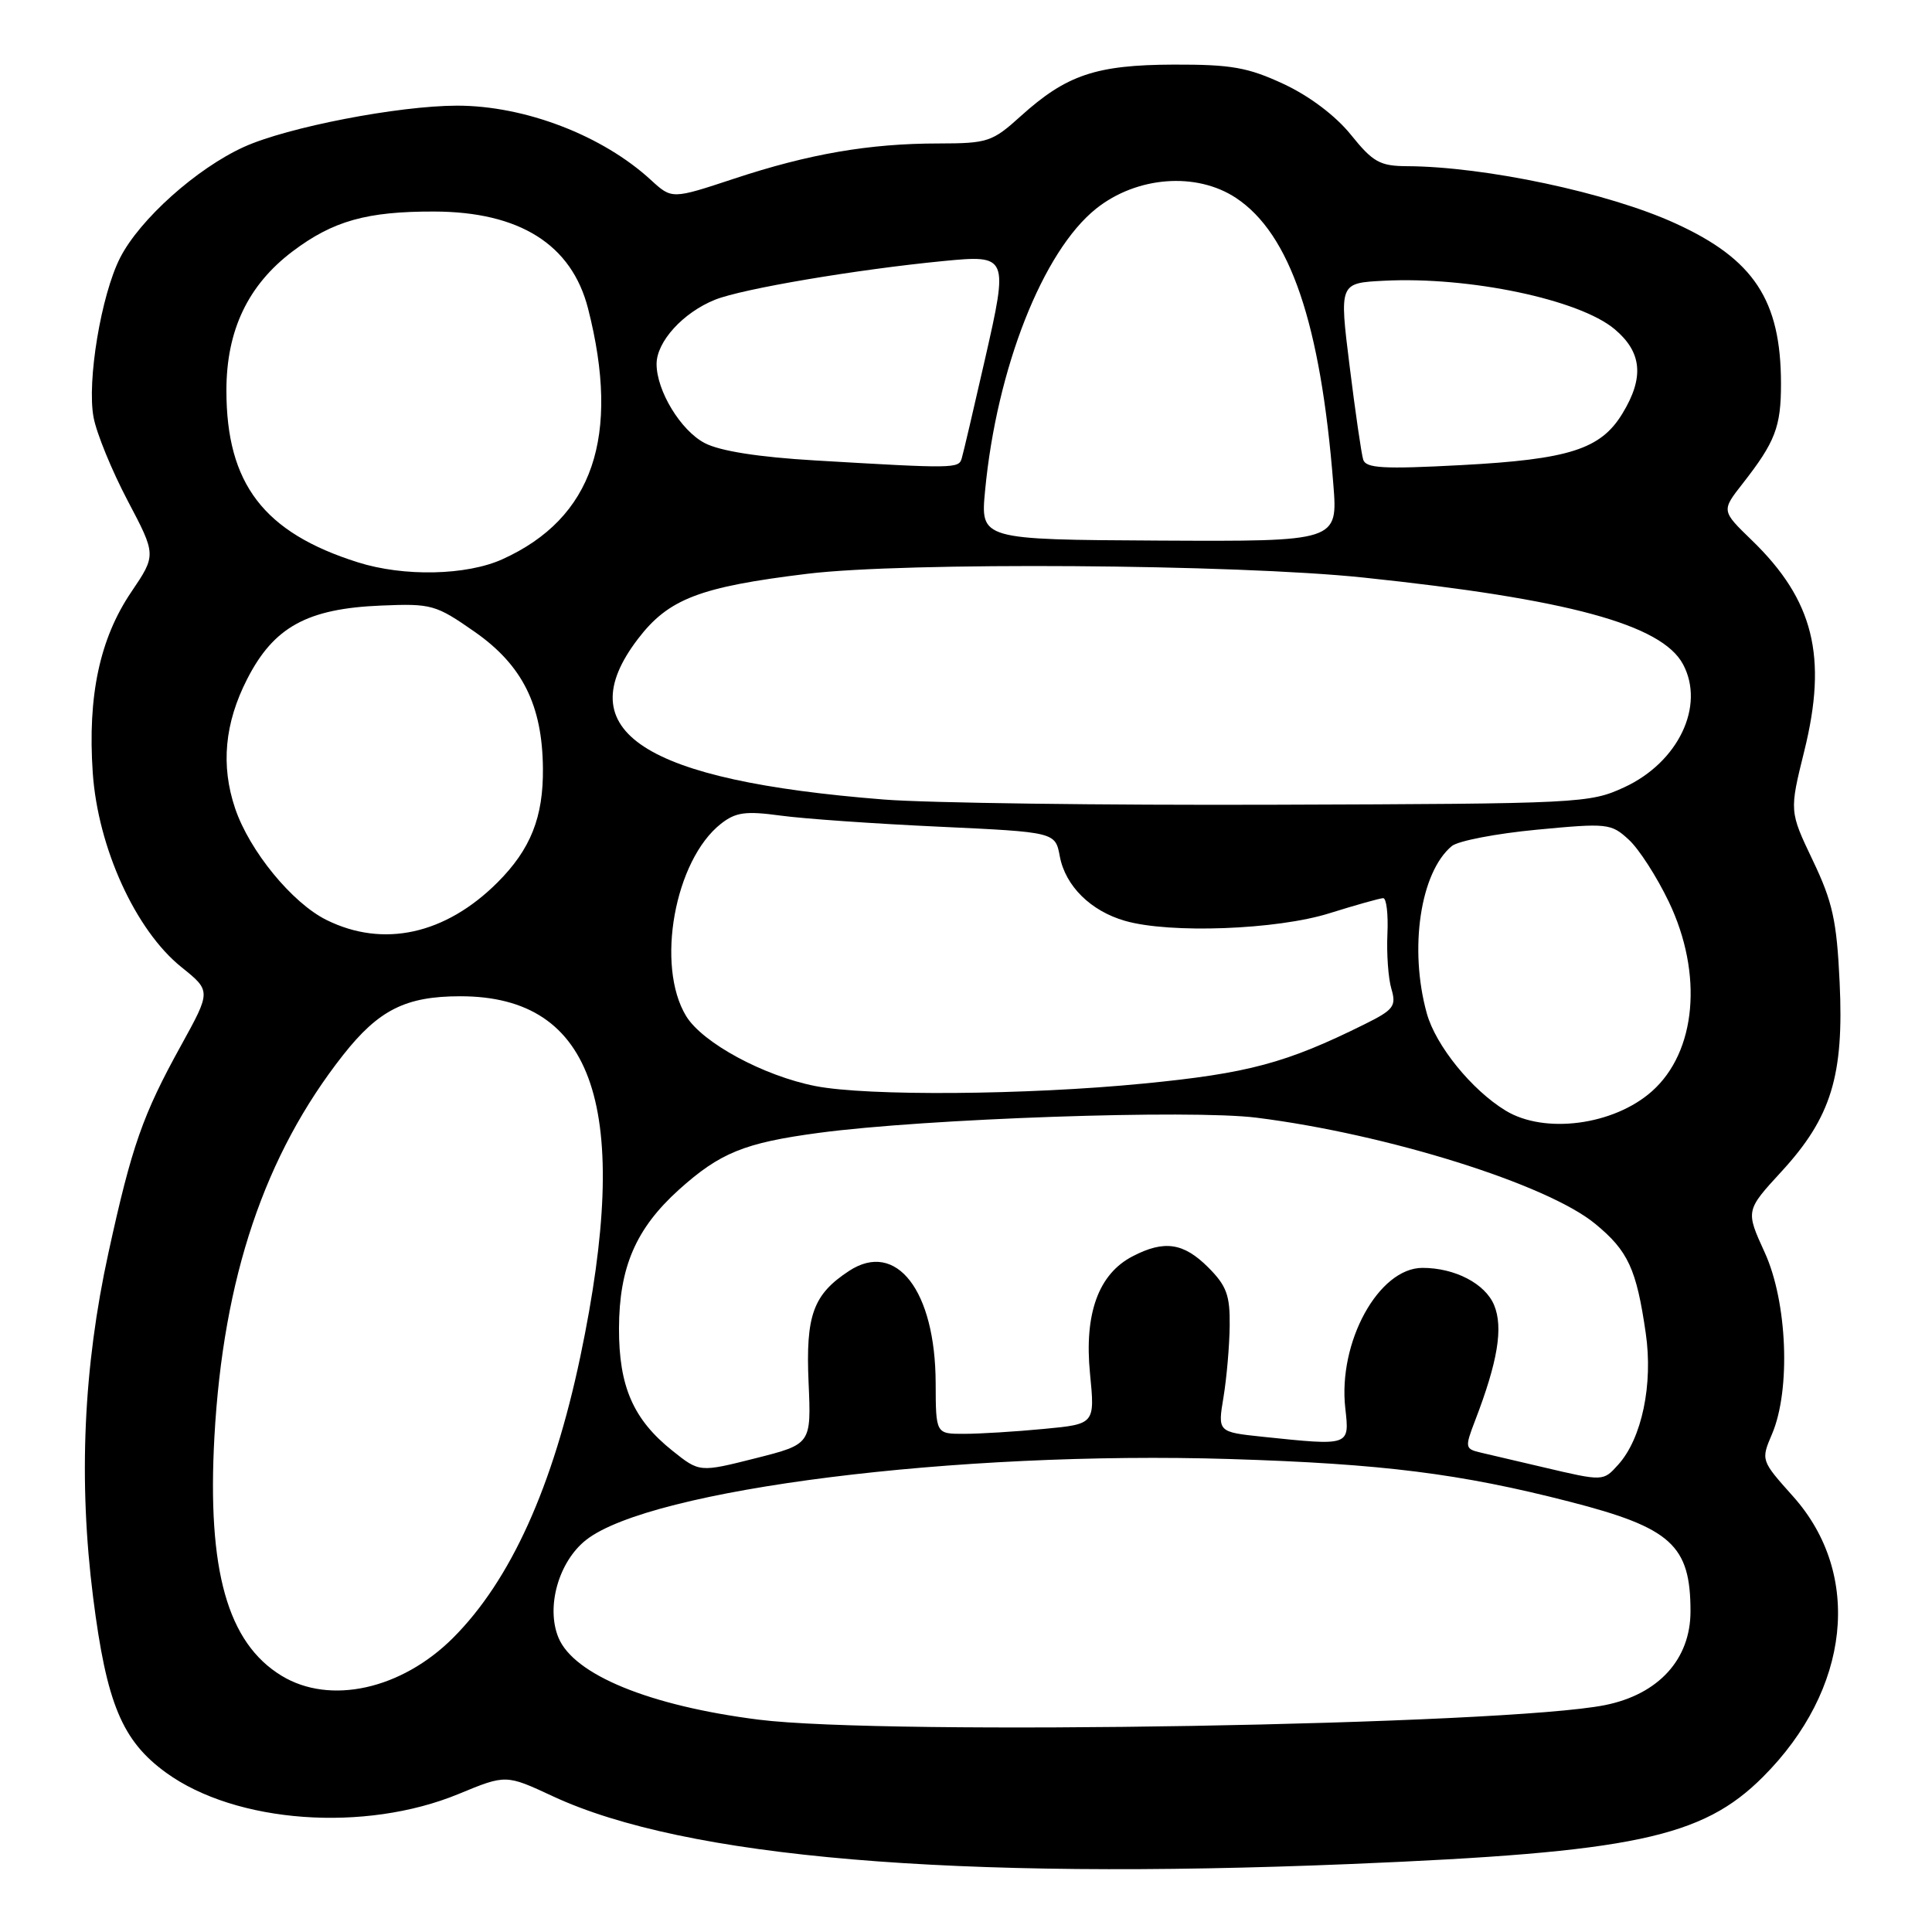 <?xml version="1.0" encoding="UTF-8" standalone="no"?>
<!DOCTYPE svg PUBLIC "-//W3C//DTD SVG 1.1//EN" "http://www.w3.org/Graphics/SVG/1.1/DTD/svg11.dtd" >
<svg xmlns="http://www.w3.org/2000/svg" xmlns:xlink="http://www.w3.org/1999/xlink" version="1.1" viewBox="0 0 256 256">
 <g >
 <path fill="currentColor"
d=" M 179.00 246.99 C 216.41 245.44 225.54 243.51 233.59 235.46 C 245.19 223.87 246.83 208.62 237.60 198.29 C 233.32 193.50 233.32 193.50 234.81 190.00 C 237.30 184.14 236.83 172.49 233.83 165.95 C 231.30 160.41 231.30 160.41 236.06 155.23 C 242.65 148.06 244.35 142.53 243.76 130.15 C 243.38 121.99 242.83 119.50 240.20 114.00 C 237.10 107.50 237.10 107.50 239.08 99.50 C 242.18 86.99 240.31 79.51 232.13 71.59 C 228.09 67.68 228.09 67.68 230.90 64.09 C 235.23 58.56 236.00 56.56 235.99 50.82 C 235.98 39.78 232.40 34.34 222.00 29.60 C 213.13 25.54 196.81 22.07 186.42 22.02 C 182.85 22.00 181.92 21.48 179.02 17.88 C 177.00 15.36 173.53 12.74 170.11 11.14 C 165.34 8.92 163.15 8.54 155.50 8.56 C 145.21 8.60 141.31 9.92 135.24 15.40 C 131.48 18.80 130.87 19.00 124.38 19.01 C 115.19 19.01 107.20 20.39 97.26 23.68 C 89.03 26.40 89.03 26.40 86.26 23.86 C 79.83 17.94 69.55 14.00 60.57 14.00 C 52.79 14.01 38.09 16.85 32.32 19.47 C 26.05 22.32 18.52 29.06 15.92 34.15 C 13.40 39.09 11.50 50.53 12.40 55.31 C 12.79 57.41 14.82 62.36 16.91 66.33 C 20.71 73.54 20.71 73.54 17.39 78.45 C 13.21 84.63 11.60 92.22 12.29 102.39 C 12.97 112.32 17.96 123.27 24.04 128.15 C 27.97 131.31 27.97 131.31 23.99 138.53 C 18.91 147.72 17.46 151.85 14.37 166.00 C 11.05 181.16 10.38 196.17 12.34 211.67 C 14.12 225.73 16.18 230.67 22.02 234.90 C 31.27 241.60 48.34 242.84 60.77 237.71 C 67.04 235.12 67.04 235.12 73.27 238.02 C 90.77 246.16 126.26 249.17 179.00 246.99 Z  M 100.50 227.86 C 86.07 226.03 76.04 221.92 74.00 217.00 C 72.32 212.94 74.02 206.92 77.66 204.05 C 86.24 197.31 126.80 192.21 163.00 193.33 C 183.19 193.96 193.47 195.25 207.98 198.98 C 221.46 202.44 224.00 204.75 224.00 213.51 C 224.00 219.86 219.77 224.50 212.70 225.93 C 199.53 228.58 117.36 230.00 100.50 227.86 Z  M 37.30 222.04 C 30.14 217.67 27.44 208.07 28.41 190.39 C 29.58 169.30 35.06 153.02 45.46 139.80 C 50.18 133.81 53.76 132.01 61.00 132.01 C 78.82 132.01 83.79 146.92 76.90 179.74 C 73.27 197.00 67.66 209.40 60.03 217.03 C 53.19 223.86 43.72 225.96 37.30 222.04 Z  M 204.50 194.42 C 201.20 193.65 197.49 192.78 196.26 192.49 C 194.11 191.99 194.08 191.83 195.46 188.23 C 198.46 180.43 199.21 175.91 197.98 172.94 C 196.80 170.09 192.78 168.00 188.49 168.00 C 182.68 168.00 177.27 177.85 178.26 186.61 C 178.82 191.62 178.92 191.59 167.32 190.38 C 161.35 189.75 161.35 189.75 162.12 185.13 C 162.54 182.58 162.91 178.33 162.94 175.67 C 162.99 171.63 162.53 170.37 160.08 167.92 C 156.82 164.67 154.27 164.29 150.09 166.46 C 145.56 168.79 143.65 174.06 144.43 181.99 C 145.09 188.70 145.09 188.70 138.30 189.34 C 134.56 189.70 129.81 189.99 127.75 189.99 C 124.00 190.00 124.00 190.00 123.98 183.25 C 123.94 171.01 118.76 164.31 112.51 168.40 C 107.75 171.52 106.75 174.27 107.14 183.17 C 107.50 191.36 107.50 191.36 100.10 193.23 C 92.69 195.10 92.69 195.10 89.10 192.23 C 83.91 188.09 82.00 183.71 82.02 176.00 C 82.05 167.90 84.26 162.79 89.95 157.65 C 95.40 152.75 98.63 151.43 108.50 150.11 C 122.63 148.22 157.78 147.00 166.50 148.10 C 183.80 150.27 205.02 156.92 211.37 162.16 C 215.74 165.75 216.84 168.15 218.07 176.65 C 219.06 183.44 217.55 190.63 214.41 194.09 C 212.43 196.29 212.45 196.29 204.50 194.42 Z  M 199.50 147.16 C 195.01 144.43 190.24 138.54 189.06 134.28 C 186.68 125.72 188.20 115.57 192.37 112.11 C 193.20 111.42 198.26 110.45 203.63 109.94 C 213.00 109.05 213.48 109.10 215.82 111.26 C 217.17 112.49 219.55 116.20 221.13 119.50 C 225.70 129.06 224.78 139.38 218.88 144.61 C 213.82 149.10 204.66 150.31 199.50 147.16 Z  M 108.05 143.91 C 101.17 142.56 93.08 138.18 90.92 134.64 C 86.86 127.98 89.39 113.99 95.52 109.16 C 97.48 107.62 98.79 107.44 103.43 108.07 C 106.49 108.49 115.93 109.15 124.41 109.54 C 139.83 110.26 139.83 110.26 140.43 113.47 C 141.16 117.39 144.53 120.72 149.08 122.02 C 155.02 123.73 169.20 123.20 176.16 121.01 C 179.65 119.92 182.85 119.02 183.28 119.01 C 183.71 119.01 183.96 121.14 183.84 123.75 C 183.72 126.36 183.95 129.64 184.37 131.04 C 185.04 133.32 184.67 133.81 180.81 135.72 C 170.44 140.87 165.37 142.23 151.50 143.58 C 136.02 145.10 114.93 145.26 108.05 143.91 Z  M 43.26 121.90 C 38.71 119.65 33.05 112.74 31.15 107.10 C 29.24 101.44 29.76 95.82 32.75 89.98 C 36.28 83.07 40.71 80.64 50.50 80.24 C 57.19 79.96 57.74 80.12 62.90 83.72 C 69.21 88.13 71.86 93.42 71.94 101.78 C 72.01 108.27 70.32 112.53 65.92 116.93 C 59.02 123.82 50.79 125.63 43.26 121.90 Z  M 117.10 105.94 C 85.18 103.42 75.19 96.89 84.53 84.66 C 88.58 79.35 92.70 77.77 106.97 76.03 C 119.92 74.45 163.70 74.75 180.67 76.53 C 207.79 79.38 220.19 82.75 223.01 88.02 C 225.96 93.53 222.39 101.01 215.22 104.32 C 210.63 106.44 209.40 106.50 169.00 106.63 C 146.18 106.71 122.82 106.40 117.10 105.94 Z  M 47.42 74.51 C 34.95 70.58 30.00 64.10 30.00 51.74 C 30.00 43.77 32.86 37.77 38.78 33.30 C 44.13 29.27 48.60 28.01 57.50 28.03 C 68.85 28.05 75.75 32.40 77.92 40.88 C 82.25 57.85 78.57 68.66 66.60 74.09 C 61.84 76.26 53.51 76.44 47.42 74.51 Z  M 130.53 65.00 C 132.07 48.80 138.18 33.29 145.24 27.65 C 150.62 23.36 158.52 22.75 163.78 26.23 C 170.95 30.98 174.99 42.85 176.67 64.13 C 177.28 71.75 177.28 71.75 153.59 71.63 C 129.91 71.50 129.91 71.50 130.53 65.00 Z  M 108.00 61.01 C 100.51 60.57 95.41 59.77 93.38 58.71 C 90.21 57.06 87.00 51.79 87.00 48.23 C 87.00 45.27 90.51 41.41 94.76 39.71 C 98.40 38.26 113.40 35.72 125.00 34.59 C 133.58 33.76 133.64 33.89 130.51 47.62 C 129.02 54.16 127.64 60.06 127.43 60.75 C 127.04 62.09 126.43 62.10 108.00 61.01 Z  M 180.63 60.90 C 180.39 60.13 179.58 54.55 178.83 48.50 C 177.46 37.50 177.46 37.50 183.39 37.20 C 194.70 36.62 209.28 39.69 213.95 43.62 C 217.58 46.67 217.89 50.03 214.97 54.81 C 212.10 59.53 207.91 60.87 193.61 61.63 C 183.29 62.18 180.98 62.05 180.63 60.90 Z "/>
</g>
</svg>